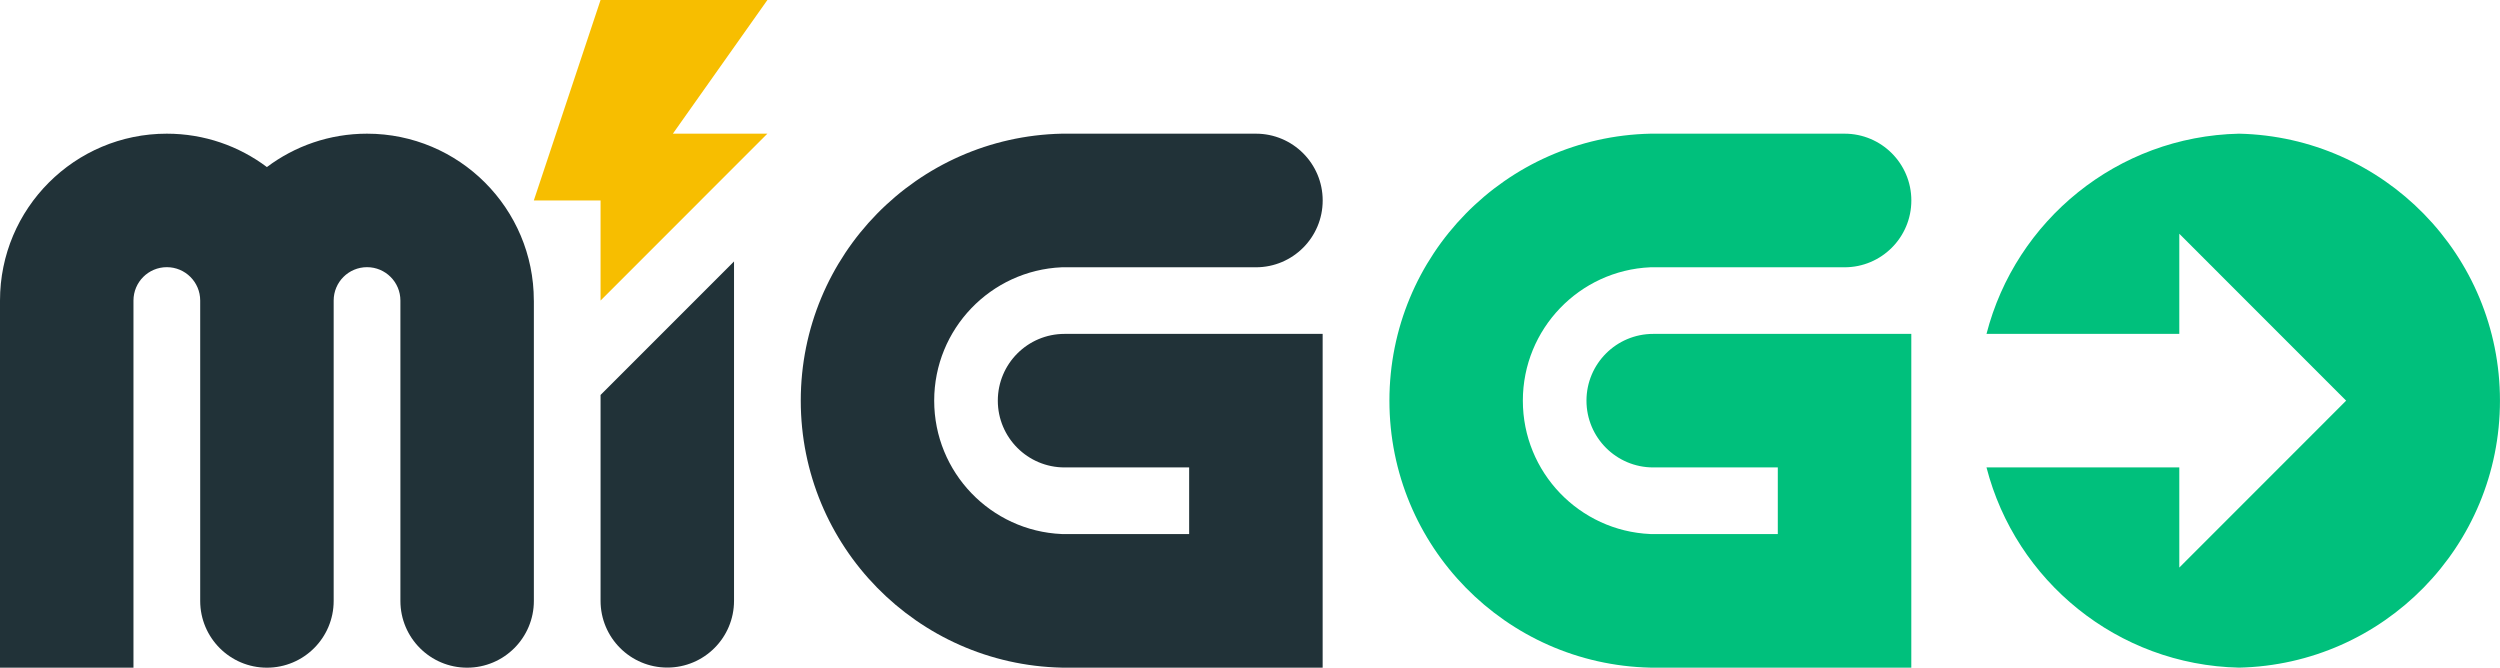 <svg width="659" height="176" viewBox="0 0 659 176" fill="none" xmlns="http://www.w3.org/2000/svg">
<g clip-path="url(#clip0_106_5)">
<path d="M175.899 175.97C166.184 175.97 158.308 168.091 158.308 158.371V104.114L193.49 68.916V158.371C193.49 168.091 185.614 175.97 175.899 175.97Z" fill="#213238"/>
<path d="M590.205 35.238C558.112 35.938 531.326 58.137 523.64 88.015H574.464V61.617L618.441 105.614L574.464 149.612V123.213H523.64C531.326 153.081 558.112 175.28 590.205 175.99C628.336 175.15 658.99 143.972 658.99 105.614C658.99 67.256 628.336 36.078 590.205 35.238Z" fill="#00C07C"/>
<path d="M158.308 79.225V52.837H140.717L158.308 0H202.286L177.369 35.238L202.286 35.228L158.308 79.225Z" fill="#F7BE00"/>
<path d="M140.717 79.225C140.717 54.927 121.028 35.238 96.74 35.238C86.835 35.238 77.7 38.518 70.354 44.038C63.008 38.518 53.872 35.238 43.967 35.238C19.69 35.238 0 54.927 0 79.225V176H35.182V79.225C35.182 74.366 39.12 70.426 43.977 70.426C48.835 70.426 52.773 74.366 52.773 79.225V158.401C52.773 168.12 60.649 176 70.364 176C80.079 176 87.955 168.12 87.955 158.401V79.225C87.955 74.366 91.893 70.426 96.75 70.426C101.608 70.426 105.546 74.366 105.546 79.225V158.401C105.546 168.12 113.421 176 123.136 176C132.851 176 140.727 168.12 140.727 158.401V79.225H140.717Z" fill="#213238"/>
<path d="M468.628 88.015H435.785C426.07 88.015 418.194 95.895 418.194 105.614C418.194 115.333 426.07 123.213 435.785 123.213H468.628V140.772H435.035C416.335 139.952 401.423 124.523 401.423 105.614C401.423 86.705 416.335 71.276 435.035 70.456H486.229C495.954 70.456 503.83 62.577 503.83 52.847C503.83 43.118 495.954 35.238 486.229 35.238H435.035C396.905 36.078 366.251 67.256 366.251 105.614C366.251 143.972 396.905 175.15 435.035 175.99H503.82V88.015H468.618H468.628Z" fill="#00C07C"/>
<path d="M313.458 88.015H280.615C270.9 88.015 263.024 95.895 263.024 105.614C263.024 115.333 270.9 123.213 280.615 123.213H313.458V140.772H279.866C261.165 139.952 246.253 124.523 246.253 105.614C246.253 86.705 261.165 71.276 279.866 70.456H331.059C340.784 70.456 348.66 62.577 348.66 52.847C348.66 43.118 340.784 35.238 331.059 35.238H279.866C241.735 36.078 211.081 67.256 211.081 105.614C211.081 143.972 241.735 175.15 279.866 175.99H348.65V88.015H313.448H313.458Z" fill="#213238"/>
</g>
<defs>
<clipPath id="clip0_106_5">
<rect width="659" height="176" fill="white"/>
</clipPath>
</defs>
</svg>
